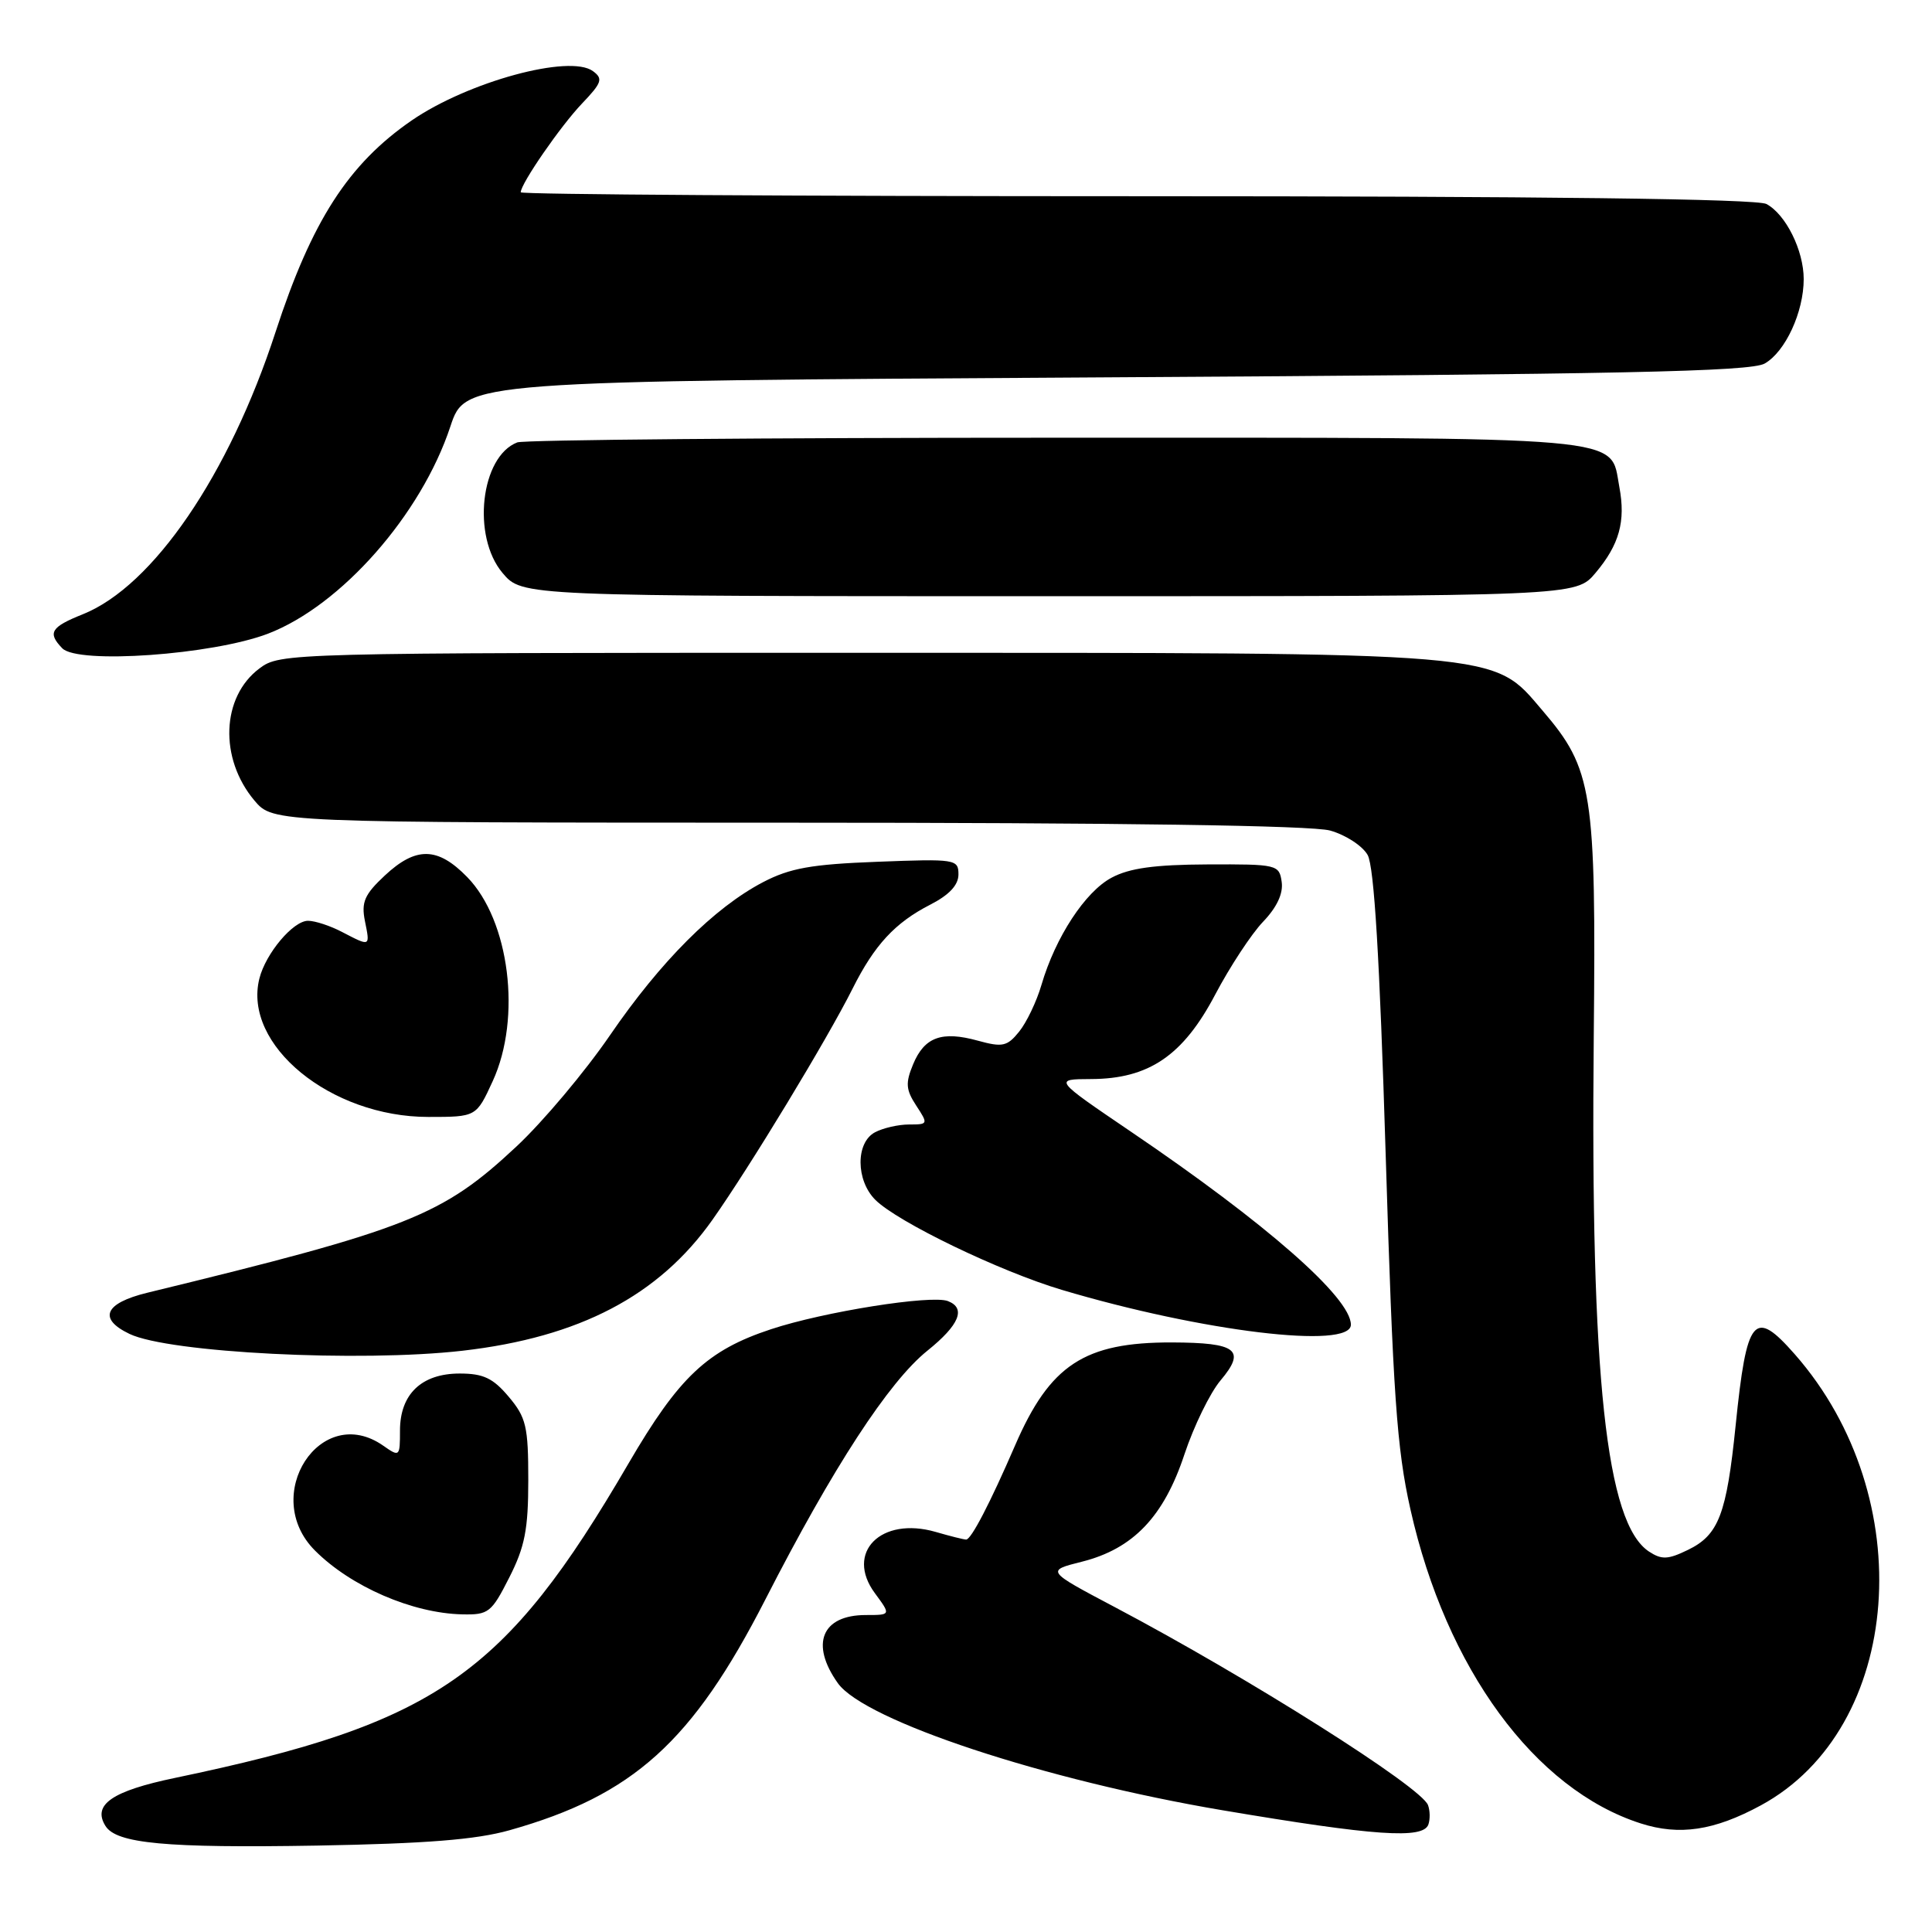 <?xml version="1.0" encoding="UTF-8" standalone="no"?>
<!DOCTYPE svg PUBLIC "-//W3C//DTD SVG 1.1//EN" "http://www.w3.org/Graphics/SVG/1.1/DTD/svg11.dtd" >
<svg xmlns="http://www.w3.org/2000/svg" xmlns:xlink="http://www.w3.org/1999/xlink" version="1.1" viewBox="0 0 256 256">
 <g >
 <path fill="currentColor"
d=" M 67.50 242.52 C 83.91 237.90 91.75 230.82 101.42 211.93 C 110.35 194.47 117.77 183.08 122.89 178.97 C 127.12 175.57 128.04 173.34 125.60 172.40 C 123.39 171.55 109.12 173.82 102.16 176.13 C 93.71 178.92 89.97 182.45 83.29 193.90 C 66.87 222.08 57.84 228.34 23.20 235.58 C 14.84 237.32 12.22 239.13 13.97 241.94 C 15.41 244.28 21.99 244.89 42.00 244.55 C 56.43 244.29 63.06 243.77 67.50 242.52 Z  M 189.27 241.75 C 189.51 241.06 189.49 239.91 189.22 239.19 C 188.34 236.79 165.47 222.33 147.75 212.97 C 138.59 208.13 138.59 208.13 143.37 206.93 C 150.15 205.22 154.21 200.97 156.94 192.72 C 158.18 188.99 160.33 184.57 161.73 182.91 C 165.13 178.87 163.91 177.91 155.29 177.88 C 143.69 177.85 139.13 180.84 134.51 191.51 C 131.19 199.18 128.69 204.00 128.02 204.00 C 127.72 204.00 125.91 203.55 123.99 202.99 C 116.73 200.89 111.94 205.72 115.93 211.11 C 118.06 214.00 118.06 214.00 114.73 214.00 C 108.89 214.00 107.32 217.83 111.02 223.03 C 114.56 228.00 138.48 235.90 162.00 239.87 C 182.21 243.28 188.58 243.72 189.27 241.75 Z  M 233.32 239.22 C 252.17 229.00 254.48 198.42 237.83 179.46 C 232.42 173.30 231.45 174.46 229.98 188.89 C 228.78 200.66 227.73 203.40 223.66 205.37 C 221.01 206.66 220.18 206.69 218.50 205.59 C 212.82 201.84 210.74 182.50 211.18 137.50 C 211.50 104.81 211.04 101.91 204.39 94.15 C 197.67 86.29 200.13 86.50 113.32 86.50 C 37.88 86.50 37.12 86.52 34.38 88.57 C 29.33 92.34 29.02 100.49 33.71 106.07 C 36.18 109.00 36.18 109.00 104.34 109.01 C 148.37 109.01 173.82 109.38 176.24 110.05 C 178.29 110.62 180.54 112.08 181.22 113.29 C 182.08 114.83 182.81 126.88 183.61 153.00 C 184.58 184.77 185.08 191.95 186.89 200.00 C 191.62 221.09 203.36 237.11 217.40 241.61 C 222.53 243.26 227.14 242.57 233.32 239.22 Z  M 67.48 209.03 C 69.55 204.96 70.00 202.63 70.00 196.11 C 70.00 189.01 69.72 187.82 67.41 185.08 C 65.33 182.61 64.05 182.00 60.91 182.00 C 55.86 182.00 53.00 184.73 53.00 189.56 C 53.00 193.03 52.95 193.08 50.78 191.56 C 42.50 185.76 34.44 198.17 41.74 205.46 C 46.51 210.24 54.65 213.76 61.23 213.91 C 64.73 213.99 65.12 213.69 67.48 209.03 Z  M 61.28 178.98 C 76.77 177.20 87.30 171.69 94.41 161.62 C 99.36 154.61 109.64 137.65 112.97 131.00 C 115.87 125.21 118.59 122.27 123.25 119.88 C 125.77 118.59 127.00 117.28 127.00 115.87 C 127.00 113.85 126.62 113.79 116.25 114.19 C 107.51 114.52 104.68 115.03 101.11 116.89 C 94.63 120.28 87.55 127.36 80.81 137.20 C 77.52 142.00 71.96 148.62 68.45 151.90 C 58.60 161.11 54.20 162.86 19.50 171.30 C 13.85 172.68 12.96 174.74 17.16 176.75 C 22.38 179.25 47.71 180.53 61.28 178.98 Z  M 179.00 175.53 C 179.00 171.95 167.80 162.12 149.82 149.93 C 139.61 143.00 139.61 143.00 144.56 142.98 C 152.23 142.96 156.77 139.87 161.03 131.77 C 162.97 128.09 165.82 123.75 167.36 122.14 C 169.19 120.23 170.05 118.40 169.83 116.86 C 169.51 114.57 169.23 114.50 160.00 114.54 C 153.00 114.57 149.65 115.03 147.29 116.30 C 143.79 118.16 139.85 124.19 138.00 130.50 C 137.36 132.70 136.02 135.49 135.04 136.70 C 133.46 138.66 132.83 138.79 129.59 137.90 C 124.79 136.57 122.49 137.41 120.99 141.03 C 119.96 143.51 120.03 144.39 121.40 146.49 C 123.01 148.95 122.99 149.00 120.46 149.00 C 119.03 149.00 117.00 149.47 115.93 150.04 C 113.37 151.41 113.40 156.40 115.98 158.98 C 118.92 161.92 132.49 168.47 140.72 170.92 C 159.34 176.46 179.00 178.83 179.00 175.53 Z  M 65.29 143.25 C 69.14 134.87 67.52 121.96 61.90 116.21 C 57.99 112.20 55.12 112.15 50.98 116.02 C 48.30 118.52 47.86 119.54 48.35 122.02 C 49.05 125.48 49.10 125.45 45.36 123.51 C 43.79 122.68 41.75 122.01 40.82 122.01 C 38.85 122.00 35.21 126.32 34.37 129.66 C 32.16 138.46 43.81 148.00 56.75 148.00 C 63.11 148.00 63.11 148.00 65.29 143.25 Z  M 35.50 83.97 C 45.20 80.25 55.82 68.19 59.68 56.50 C 61.67 50.50 61.67 50.50 146.58 50.00 C 214.70 49.60 231.96 49.24 233.83 48.17 C 236.57 46.61 239.00 41.35 239.00 36.98 C 239.00 33.18 236.63 28.41 234.06 27.03 C 232.78 26.35 204.60 26.00 150.57 26.00 C 105.70 26.00 69.00 25.77 69.00 25.48 C 69.00 24.34 74.29 16.68 77.12 13.72 C 79.76 10.95 79.94 10.43 78.56 9.42 C 75.47 7.16 62.02 10.83 54.55 15.96 C 46.15 21.75 41.31 29.27 36.51 44.00 C 30.35 62.92 20.27 77.67 10.98 81.39 C 6.73 83.09 6.27 83.85 8.25 85.90 C 10.31 88.04 28.16 86.77 35.50 83.97 Z  M 211.41 75.92 C 214.57 72.17 215.43 69.08 214.57 64.52 C 213.28 57.67 217.09 58.00 139.86 58.00 C 101.53 58.00 69.44 58.28 68.54 58.62 C 63.69 60.49 62.49 71.06 66.59 75.92 C 69.18 79.00 69.18 79.00 139.00 79.00 C 208.82 79.00 208.82 79.00 211.41 75.92 Z "/>
</g>
</svg>